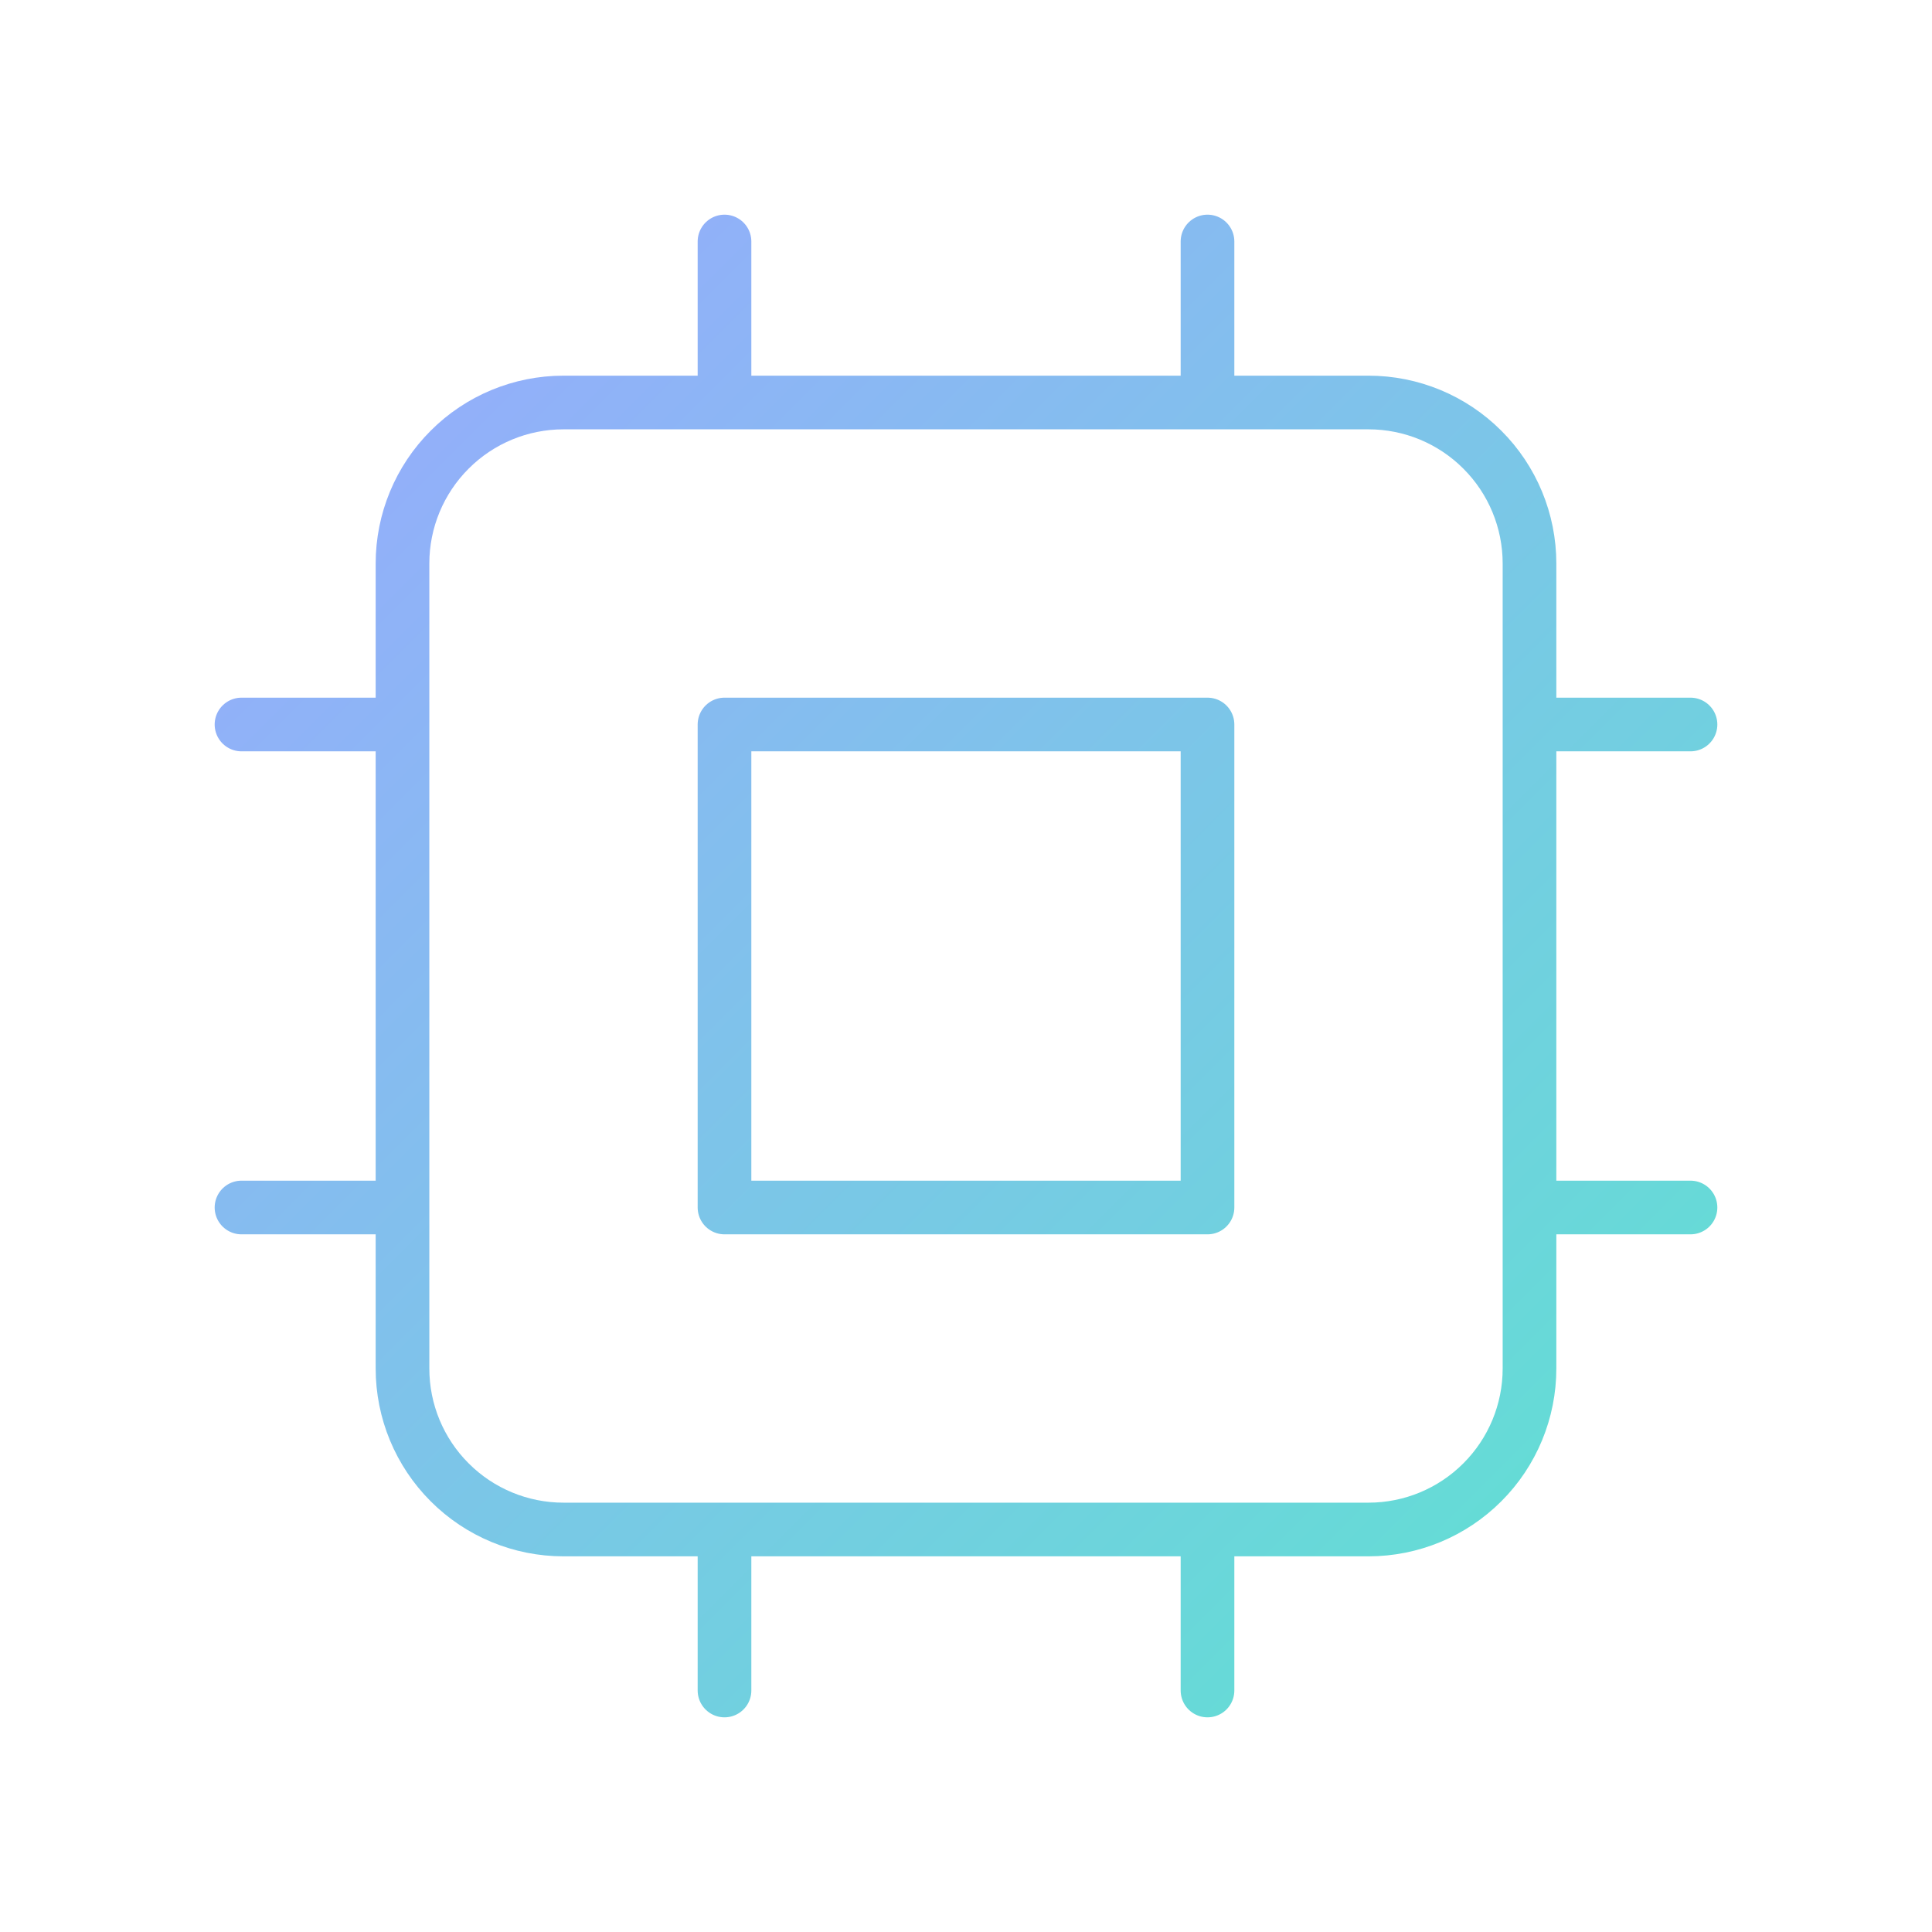 <svg width="36" height="36" viewBox="0 0 36 36" fill="none" xmlns="http://www.w3.org/2000/svg">
<g id="Frame">
<path id="Vector" d="M13.5 4.5V7.5V4.5ZM22.5 4.5V7.5V4.5ZM13.5 28.5V31.5V28.5ZM22.5 28.5V31.5V28.5ZM7.5 13.5H4.5H7.5ZM7.5 22.5H4.5H7.5ZM31.5 13.5H28.5H31.5ZM31.5 22.5H28.5H31.5ZM10.5 28.5H25.5C26.296 28.5 27.059 28.184 27.621 27.621C28.184 27.059 28.5 26.296 28.5 25.5V10.5C28.5 9.704 28.184 8.941 27.621 8.379C27.059 7.816 26.296 7.5 25.5 7.5H10.5C9.704 7.5 8.941 7.816 8.379 8.379C7.816 8.941 7.5 9.704 7.5 10.5V25.5C7.5 26.296 7.816 27.059 8.379 27.621C8.941 28.184 9.704 28.5 10.5 28.5ZM13.5 13.5H22.5V22.5H13.5V13.5Z" stroke="url(#paint0_linear_744_579)" stroke-linecap="round" stroke-linejoin="round"/>
</g>
<defs>
<linearGradient id="paint0_linear_744_579" x1="5" y1="5" x2="32" y2="32" gradientUnits="userSpaceOnUse">
<stop stop-color="#99A9FF"/>
<stop offset="1" stop-color="#5CE4CF"/>
</linearGradient>
</defs>
</svg>
